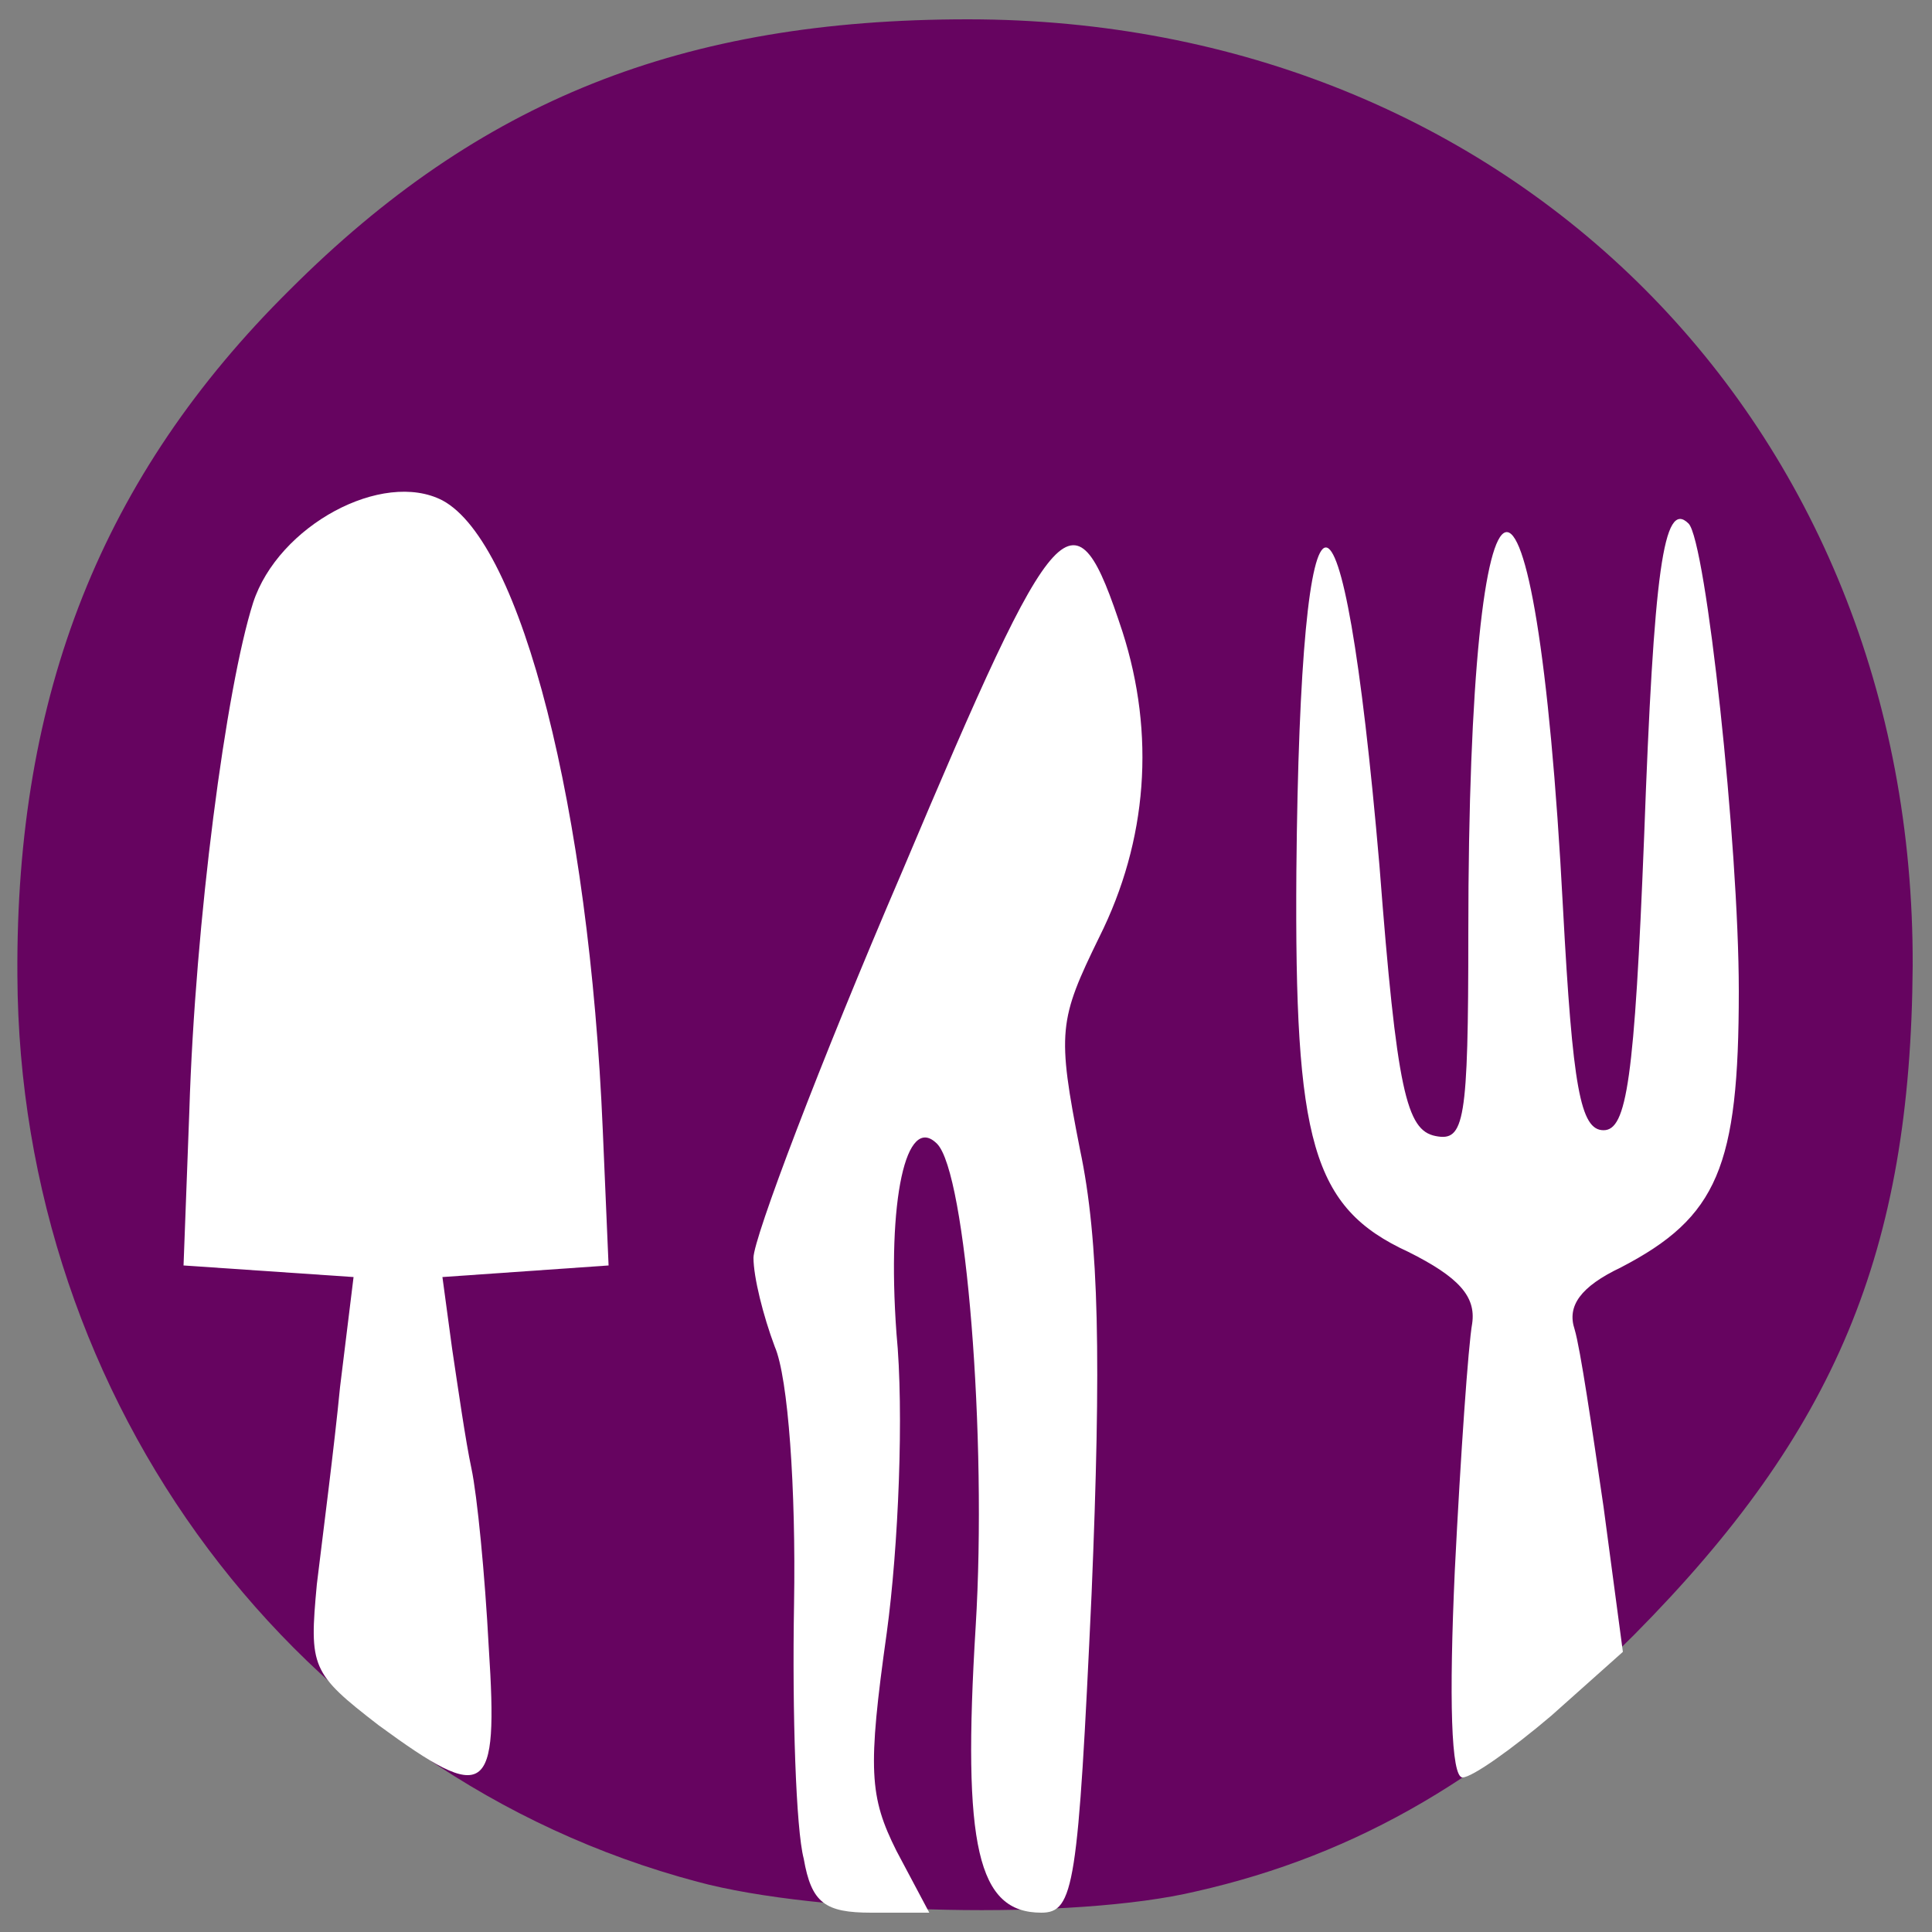 <!DOCTYPE svg PUBLIC "-//W3C//DTD SVG 20010904//EN" "http://www.w3.org/TR/2001/REC-SVG-20010904/DTD/svg10.dtd">
<svg version="1.0" xmlns="http://www.w3.org/2000/svg" width="100px" height="100px" viewBox="0 0 1000 1000" preserveAspectRatio="xMidYMid meet">
<rect x="0" y="0" width="1000" height="1000" fill="#808080" stroke="none"/>
<g id="layer101" fill="#660460" stroke="none">
 <path d="M361 974 c-207 -55 -351 -248 -352 -469 -1 -146 44 -259 141 -355 98 -98 203 -140 351 -140 281 0 490 209 489 490 -1 148 -40 241 -144 346 -73 73 -143 114 -227 133 -63 15 -195 12 -258 -5z"/>
 </g>
<g id="layer102" fill="#ffffff" stroke="none">
 <path d="M416 962 c-4 -15 -6 -75 -5 -132 1 -59 -3 -117 -10 -133 -6 -16 -11 -36 -11 -46 0 -10 34 -100 77 -200 81 -192 89 -200 114 -124 17 53 13 108 -12 158 -21 43 -22 49 -10 110 10 47 11 110 6 230 -7 151 -9 165 -26 165 -33 0 -41 -34 -34 -148 6 -98 -5 -235 -20 -250 -16 -16 -26 29 -21 98 4 41 1 111 -5 155 -10 71 -9 85 5 113 l17 32 -30 0 c-24 0 -31 -5 -35 -28z"/>
 <path d="M196 893 c-35 -27 -36 -30 -32 -73 3 -25 9 -71 12 -102 l7 -57 -44 -3 -44 -3 3 -80 c3 -98 19 -219 33 -263 13 -40 67 -69 98 -53 41 22 76 160 83 326 l3 70 -43 3 -43 3 5 37 c3 20 7 48 10 62 3 14 7 55 9 93 5 77 -1 81 -57 40z"/>
 <path d="M753 813 c3 -60 7 -117 9 -128 2 -14 -7 -24 -33 -37 -50 -23 -59 -57 -58 -197 2 -222 24 -224 43 -3 9 117 14 137 29 140 15 3 17 -7 17 -105 0 -270 35 -279 49 -13 5 93 9 115 21 115 12 0 16 -26 21 -152 5 -137 10 -175 23 -162 9 9 26 166 26 242 0 91 -11 117 -61 143 -21 10 -28 20 -24 32 3 10 9 51 15 92 l10 75 -37 33 c-20 17 -41 32 -46 32 -6 0 -7 -41 -4 -107z"/>
 </g>

</svg>